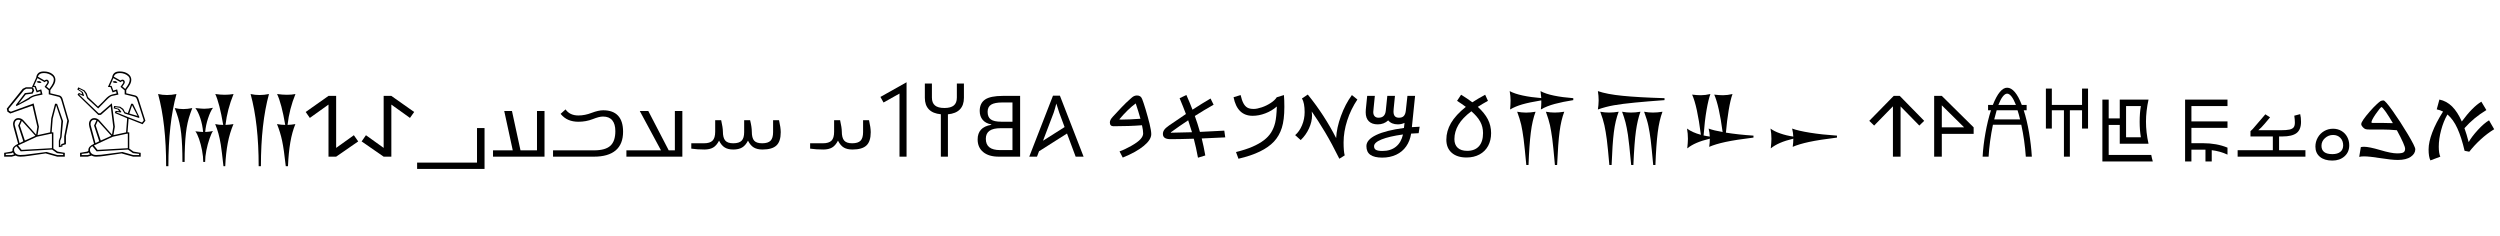 <svg width="60145" height="5682" viewBox="0 0 60145 5682" xmlns="http://www.w3.org/2000/svg">
    <defs/>
    <path fill="#000000" stroke="none" transform="matrix(1 0 0 -1 0 3769)" d="M 979 1521 L 966 1574 L 883 1545 L 834 1674 L 770 1677 L 872 1903 L 876 1930 C 886 1968.667 905 1998.333 933 2019 C 961 2039.667 1001.667 2050 1055 2050 C 1133.667 2050 1199.667 2031 1253 1993 C 1306.333 1955 1333 1906.333 1333 1847 C 1333 1815.667 1324.667 1783 1308 1749 C 1291.333 1715 1259 1666.333 1211 1603 L 1211 1525 L 1421 1475 C 1443 1470.333 1461.333 1460 1476 1444 C 1490 1428 1499.667 1409.667 1505 1389 L 1659 860 L 1586 500 L 1586 300 L 1501 273 L 1501 245 L 1416 227 L 1416 383 L 1447 471 L 1477 859 L 1351 1236 L 1268 913 L 1243 588 L 1284 583 L 1284 194 L 1386 122 L 1559 92 L 1559 0 L 1377 0 L 1099 78 L 695 19 C 610.333 6.333 541 0 487 0 C 445 0 408.667 9 378 27 L 282 0 L 100 0 L 100 92 L 273 122 L 301 142 L 300 153 L 300 164 C 300 218.667 345.333 267.333 436 310 L 326 710 C 323.333 718.667 321 730.667 319 746 C 316.333 760.667 314.667 773 314 783 C 314 824.333 326 859 350 887 C 373.333 914.333 404.333 928 443 928 C 463 928 484 923.667 506 915 C 528 905.667 546.667 892.333 562 875 L 869 530 L 899 718 L 781 1228 L 247 1038 L 180 1081 L 163 1154 L 547 1633 L 623 1669 L 794 1669 L 822 1591 L 785 1517 L 620 1496 C 587.333 1452 529.667 1378 447 1274 L 682 1410 C 728 1448 790 1476.333 868 1495 L 979 1521 Z M 937 720 L 903 518 L 1207 585 L 1233 923 L 1325 1274 L 1373 1271 L 1517 857 L 1481 467 L 1448 380 L 1448 265 L 1474 270 L 1474 301 L 1545 324 L 1545 487 L 1619 869 L 1481 1342 C 1471 1375.333 1461 1399 1451 1413 C 1441 1426.333 1429.333 1435 1416 1439 L 1173 1500 L 1173 1595 L 1073 1680 C 1109.667 1730.667 1130.333 1760.333 1135 1769 C 1139 1777 1141 1783.333 1141 1788 C 1141 1807.333 1133.333 1817 1118 1817 C 1103.333 1817 1089.333 1808.333 1076 1791 L 901 1890 L 819 1704 L 858 1702 L 900 1589 L 992 1619 L 1023 1494 L 866 1460 C 836 1454 805.667 1443.667 775 1429 C 743.667 1414.333 721 1398.333 707 1381 L 395 1216 L 381 1242 L 599 1529 L 760 1548 L 760 1550 L 780 1593 L 773 1613 L 765 1635 L 633 1635 L 578 1603 L 528 1540 L 208 1149 L 213 1107 L 262 1081 L 809 1281 L 937 720 Z M 1249 553 L 1232 553 L 885 479 L 434 270 L 520 163 L 1249 204 L 1249 553 Z M 1520 67 L 1372 85 L 1253 171 L 499 128 L 397 252 C 357.667 231.333 338 203 338 167 C 338 128.333 351.333 97.667 378 75 C 404.667 51.667 442 40 490 40 C 522.667 40 561 42 605 46 C 649 50 820.667 72.333 1120 113 L 1382 38 L 1520 38 L 1520 67 Z M 851 502 L 526 861 L 477 750 L 598 388 L 851 502 Z M 1186 1629 C 1228.667 1685.667 1257.667 1730.667 1273 1764 C 1287.667 1797.333 1295 1828 1295 1856 C 1295 1885.333 1283.333 1912 1260 1936 C 1236.667 1959.333 1206.333 1978 1169 1992 C 1131.667 2005.333 1094.333 2012 1057 2012 C 979 2012 930.667 1982.667 912 1924 L 1072 1832 C 1089.333 1846 1105.667 1853 1121 1853 C 1138.333 1853 1152 1846.667 1162 1834 C 1172 1820.667 1177 1806.333 1177 1791 C 1177 1777.667 1166.667 1756 1146 1726 L 1117 1690 L 1186 1629 Z M 495 876 C 481 884 463 888 441 888 C 414.333 888 393 878.667 377 860 C 360.333 840.667 352 815 352 783 C 352 777 352.667 770.333 354 763 C 354.667 755.667 393.667 610 471 326 L 561 370 L 437 748 L 495 876 Z M 340 56 C 328 69.333 318.333 84.667 311 102 L 287 85 L 139 67 L 139 38 L 277 38 L 340 56 Z M 951 1773 C 923.667 1773 900 1781.667 880 1799 C 884 1804.333 891.667 1809 903 1813 C 914.333 1816.333 924.667 1818 934 1818 C 949.333 1818 961.667 1815 971 1809 C 980.333 1803 989.667 1792.667 999 1778 L 951 1773 Z"/>
    <path fill="#000000" stroke="none" transform="matrix(1 0 0 -1 1759 3769)" d="M 1351 583 L 1351 194 L 1453 122 L 1626 92 L 1626 0 L 1444 0 L 1166 78 L 762 19 C 677.333 6.333 608 0 554 0 C 512 0 475.667 9 445 27 L 349 0 L 167 0 L 167 92 L 340 122 L 368 142 L 367 153 L 367 164 C 367 218.667 412.333 267.333 503 310 L 393 710 C 390.333 718.667 388 730.667 386 746 C 383.333 760.667 381.667 773 381 783 C 381 824.333 393 859 417 887 C 440.333 914.333 471.333 928 510 928 C 530 928 551 923.667 573 915 C 595 905.667 613.667 892.333 629 875 L 936 530 L 966 718 L 904 1214 L 668 1006 L 608 1003 L 106 1490 L 138 1534 L 219 1499 L 200 1551 L 100 1617 L 126 1668 L 274 1595 L 329 1522 L 357 1433 L 598 1206 L 725 1331 L 769 1378 C 828.333 1443.333 883.667 1482.333 935 1495 L 1046 1521 L 1033 1574 L 950 1545 L 901 1674 L 837 1677 L 939 1903 L 943 1930 C 953 1968.667 972 1998.333 1000 2019 C 1028 2039.667 1068.667 2050 1122 2050 C 1200.667 2050 1266.667 2031 1320 1993 C 1373.333 1955 1400 1906.333 1400 1847 C 1400 1815.667 1391.667 1783 1375 1749 C 1358.333 1715 1326 1666.333 1278 1603 L 1278 1525 L 1488 1475 C 1510 1470.333 1528.333 1460 1543 1444 C 1557 1428 1566.667 1409.667 1572 1389 L 1739 864 L 1670 780 L 1335 913 L 1310 588 L 1351 583 Z M 1658 821 L 1699 873 L 1548 1342 C 1538 1375.333 1528 1399 1518 1413 C 1508 1426.333 1496.333 1435 1483 1439 L 1240 1500 L 1240 1595 L 1140 1680 C 1176.667 1730.667 1197.333 1760.333 1202 1769 C 1206 1777 1208 1783.333 1208 1788 C 1208 1807.333 1200.333 1817 1185 1817 C 1170.333 1817 1156.333 1808.333 1143 1791 L 968 1890 L 886 1704 L 925 1702 L 967 1589 L 1059 1619 L 1090 1494 L 933 1460 C 903 1454 856 1417.667 792 1351 L 603 1159 L 337 1402 L 299 1509 L 254 1575 L 145 1633 L 138 1618 L 233 1554 L 263 1469 L 250 1458 L 155 1501 L 148 1491 L 615 1043 L 653 1043 L 932 1285 L 1004 720 L 970 518 L 1274 585 L 1300 923 L 1005 1050 L 1022 1101 L 1109 1093 L 1075 1137 L 977 1162 L 986 1219 L 1132 1202 L 1207 1149 L 1249 1070 L 1317 1047 L 1398 1274 L 1440 1271 L 1596 950 L 1585 932 L 1237 1039 L 1183 1128 L 1120 1176 L 1015 1192 L 1013 1175 L 1106 1150 L 1161 1078 L 1152 1064 L 1048 1075 L 1045 1064 L 1320 952 L 1658 821 Z M 1316 553 L 1299 553 L 952 479 L 501 270 L 587 163 L 1316 204 L 1316 553 Z M 1587 67 L 1439 85 L 1320 171 L 566 128 L 464 252 C 424.667 231.333 405 203 405 167 C 405 128.333 418.333 97.667 445 75 C 471.667 51.667 509 40 557 40 C 589.667 40 628 42 672 46 C 716 50 887.667 72.333 1187 113 L 1449 38 L 1587 38 L 1587 67 Z M 918 502 L 593 861 L 544 750 L 665 388 L 918 502 Z M 1253 1629 C 1295.667 1685.667 1324.667 1730.667 1340 1764 C 1354.667 1797.333 1362 1828 1362 1856 C 1362 1885.333 1350.333 1912 1327 1936 C 1303.667 1959.333 1273.333 1978 1236 1992 C 1198.667 2005.333 1161.333 2012 1124 2012 C 1046 2012 997.667 1982.667 979 1924 L 1139 1832 C 1156.333 1846 1172.667 1853 1188 1853 C 1205.333 1853 1219 1846.667 1229 1834 C 1239 1820.667 1244 1806.333 1244 1791 C 1244 1777.667 1233.667 1756 1213 1726 L 1184 1690 L 1253 1629 Z M 562 876 C 548 884 530 888 508 888 C 481.333 888 460 878.667 444 860 C 427.333 840.667 419 815 419 783 C 419 777 419.667 770.333 421 763 C 421.667 755.667 460.667 610 538 326 L 628 370 L 504 748 L 562 876 Z M 1551 980 L 1418 1236 L 1352 1038 L 1551 980 Z M 407 56 C 395 69.333 385.333 84.667 378 102 L 354 85 L 206 67 L 206 38 L 344 38 L 407 56 Z M 1066 1778 L 1018 1773 C 990.667 1773 967 1781.667 947 1799 C 951 1804.333 958.667 1809 970 1813 C 981.333 1816.333 991.667 1818 1001 1818 C 1016.333 1818 1028.667 1815 1038 1809 C 1047.333 1803 1056.667 1792.667 1066 1778 Z"/>
    <path fill="#000000" stroke="none" transform="matrix(1 0 0 -1 3598 3769)" d="M 2019 784 C 1958.333 641.333 1912.667 489.333 1882 328 C 1850.667 166 1830.333 -19.667 1821 -229 L 1778 -229 C 1751.333 14.333 1730 186.667 1714 288 C 1697.333 389.333 1678.333 479 1657 557 C 1635.667 634.333 1609.667 710 1579 784 C 1637 770.667 1701.333 764 1772 764 C 1712 1116 1648.333 1363.667 1581 1507 C 1666.333 1495 1742.667 1489 1810 1489 C 1879.333 1489 1949.667 1495 2021 1507 C 1919.667 1258.333 1855 1010.667 1827 764 C 1895 766.667 1959 773.333 2019 784 Z M 647 1507 C 517.667 1034.333 453 455.667 453 -229 L 399 -229 C 399 455.667 334.333 1034.333 205 1507 C 273.667 1491 345.333 1483 420 1483 C 493.333 1483 569 1491 647 1507 Z M 1526 616 C 1502 585.333 1474.667 525.333 1444 436 C 1412.667 346.667 1387 252 1367 152 C 1347 51.333 1337 -41.667 1337 -127 L 1292 -127 C 1292 -44.333 1282.667 46.667 1264 146 C 1245.333 245.333 1221 338.667 1191 426 C 1160.333 512.667 1130.667 574 1102 610 C 1174.667 601.333 1236.667 596 1288 594 C 1279.333 706 1257 816.333 1221 925 C 1184.333 1033.667 1144.667 1115 1102 1169 C 1208.667 1158.333 1279 1153 1313 1153 C 1381 1153 1452 1160.667 1526 1176 C 1484 1119.333 1444.667 1035.333 1408 924 C 1370.667 812.667 1347.667 702.667 1339 594 C 1405 597.333 1467.333 604.667 1526 616 Z M 1028 1169 L 981 1040 C 930.333 901.333 895 743 875 565 C 854.333 386.333 844 155.667 844 -127 L 791 -127 C 791 150.333 781 378.667 761 558 C 741 736.667 705 897.333 653 1040 L 606 1169 C 676.667 1153 745 1145 811 1145 C 877.667 1145 950 1153 1028 1169 Z"/>
    <path fill="#000000" stroke="none" transform="matrix(1 0 0 -1 5824 3769)" d="M 1284 1507 C 1186 1267 1122.667 1019.333 1094 764 C 1160.667 766.667 1223.333 773.333 1282 784 C 1230 658 1189.667 512 1161 346 C 1132.333 179.333 1113.333 -12.333 1104 -229 L 1051 -229 C 1021.667 40.333 992.333 244.333 963 383 C 933.667 521 892.667 654.667 840 784 C 912.667 770.667 978.667 764 1038 764 C 980 1105.333 914.667 1353 842 1507 C 930.667 1495 1009.667 1489 1079 1489 C 1157.667 1489 1226 1495 1284 1507 Z M 647 1507 C 517.667 1034.333 453 455.667 453 -229 L 399 -229 C 399 455.667 334.333 1034.333 205 1507 C 273.667 1491 345.333 1483 420 1483 C 493.333 1483 569 1491 647 1507 Z"/>
    <path fill="#000000" stroke="none" transform="matrix(1 0 0 -1 7313 3769)" d="M 774 211 L 1200 516 L 1305 367 L 774 0 L 590 0 L 590 1253 L 141 932 L 41 1075 L 590 1462 L 774 1462 L 774 211 Z"/>
    <path fill="#000000" stroke="none" transform="matrix(1 0 0 -1 8659 3769)" d="M 571 1462 L 756 1462 L 1305 1075 L 1204 932 L 756 1253 L 756 0 L 571 0 L 41 367 L 145 516 L 571 211 L 571 1462 Z"/>
    <path fill="#000000" stroke="none" transform="matrix(1 0 0 -1 10005 3769)" d="M 1471 -143 L 1471 688 L 1652 688 L 1652 -295 L 30 -295 L 30 -143 L 1471 -143 Z"/>
    <path fill="#000000" stroke="none" transform="matrix(1 0 0 -1 11831 3769)" d="M 30 152 L 505 152 L 300 1098 L 486 1098 L 691 152 L 1088 152 L 1088 1098 L 1269 1098 L 1269 0 L 30 0 L 30 152 Z"/>
    <path fill="#000000" stroke="none" transform="matrix(1 0 0 -1 13274 3769)" d="M 1233 965 C 1199 965 1162 959.667 1122 949 C 1082 938.333 1036.667 923 986 903 C 878.667 861 763.667 840 641 840 C 551 840 471 855 401 885 C 331 914.333 268.333 962.667 213 1030 L 332 1137 C 400 1039.667 503 991 641 991 C 745 991 851.333 1012 960 1054 C 1068.667 1095.333 1161 1116 1237 1116 C 1395 1116 1514.333 1072.667 1595 986 C 1675.667 899.333 1716 770.667 1716 600 C 1716 401.333 1656.667 251.667 1538 151 C 1418.667 50.333 1244.667 0 1016 0 L 31 0 L 31 152 L 1018 152 C 1198.667 152 1329.333 188.667 1410 262 C 1490 334.667 1530 452 1530 614 C 1530 728 1505.333 815 1456 875 C 1406 935 1331.667 965 1233 965 Z"/>
    <path fill="#000000" stroke="none" transform="matrix(1 0 0 -1 15060 3769)" d="M 842 152 L 332 1098 L 537 1098 L 1028 152 L 1176 152 L 1176 1098 L 1356 1098 L 1356 0 L 10 0 L 10 152 L 842 152 Z"/>
    <path fill="#000000" stroke="none" transform="matrix(1 0 0 -1 16590 3769)" d="M 1745 322 C 1841 322 1909 343 1949 385 C 1989 426.333 2009 494.667 2009 590 L 2009 877 L 2152 877 C 2179.333 757.667 2193 661.333 2193 588 C 2193 440.667 2158.667 334.667 2090 270 C 2021.333 204.667 1909 172 1753 172 C 1669 172 1600 188 1546 220 C 1492 251.333 1445 306.333 1405 385 C 1365.667 307.667 1318.667 253 1264 221 C 1209.333 188.333 1138.333 172 1051 172 C 967 172 898.667 188.333 846 221 C 792.667 253 747 307.667 709 385 C 668.333 305.667 620.667 250.333 566 219 C 511.333 187.667 441.333 172 356 172 C 241.333 172 136.333 179 41 193 L 41 322 L 346 322 C 442 322 511 343.333 553 386 C 595 428.667 616 500 616 600 L 616 877 L 760 877 C 787.333 755.667 801 666.667 801 610 C 801 506 820 432 858 388 C 895.333 344 959 322 1049 322 C 1145 322 1213 343 1253 385 C 1293 426.333 1313 494.667 1313 590 L 1313 877 L 1456 877 C 1483.333 767.667 1497 676.667 1497 604 C 1497 501.333 1515.667 428.667 1553 386 C 1589.667 343.333 1653.667 322 1745 322 Z"/>
    <path fill="#000000" stroke="none" transform="matrix(1 0 0 -1 19449 3769)" d="M 41 322 L 348 322 C 443.333 322 512.333 343 555 385 C 597 427 618 498 618 598 L 618 877 L 762 877 C 789.333 755.667 803 666 803 608 C 803 505.333 822 432 860 388 C 897.333 344 961 322 1051 322 C 1147 322 1215 343 1255 385 C 1295 426.333 1315 494.667 1315 590 L 1315 877 L 1458 877 C 1485.333 757.667 1499 661.333 1499 588 C 1499 440.667 1464.667 334.667 1396 270 C 1327.333 204.667 1215 172 1059 172 C 975.667 172 907.333 187.333 854 218 C 800 248.667 752.333 304.333 711 385 C 670.333 305.667 622.667 250.333 568 219 C 513.333 187.667 443.333 172 358 172 C 242 172 136.333 179 41 193 L 41 322 Z"/>
    <path fill="#000000" stroke="none" transform="matrix(1 0 0 -1 21081 3769)" d="M 559 1518 L 175 1303 L 100 1437 L 729 1790 L 729 0 L 559 0 L 559 1518 Z"/>
    <path fill="#000000" stroke="none" transform="matrix(1 0 0 -1 22030 3769)" d="M 1160 1760 L 1160 1415 C 1160 1297 1128 1204.667 1064 1138 C 999.333 1070.667 903 1031 775 1019 L 775 0 L 605 0 L 605 1020 C 477 1032 381 1071.333 317 1138 C 252.333 1204.667 220 1297 220 1415 L 220 1760 L 390 1760 L 390 1422 C 390 1336 414.667 1272.667 464 1232 C 512.667 1191.333 588 1171 690 1171 C 792.667 1171 868.333 1191.333 917 1232 C 965.667 1272 990 1335.333 990 1422 L 990 1760 L 1160 1760 Z"/>
    <path fill="#000000" stroke="none" transform="matrix(1 0 0 -1 23410 3769)" d="M 1132 0 L 618 0 C 458.667 0 334.333 36.667 245 110 C 155 183.333 110 285.333 110 416 C 110 512 136.667 589.667 190 649 C 242.667 707.667 325.333 746.667 438 766 L 438 776 C 347.333 792.667 278.333 829.333 231 886 C 183.667 942 160 1013.333 160 1100 C 160 1224.667 203.333 1316.333 290 1375 C 376.667 1433 518.333 1462 715 1462 L 1132 1462 L 1132 0 Z M 948 1304 L 706 1304 C 582.667 1304 492.667 1286.667 436 1252 C 378.667 1216.667 350 1159 350 1079 C 350 993.667 375.667 932.667 427 896 C 478.333 859.333 562 841 678 841 L 948 841 L 948 1304 Z M 667 685 C 544.333 685 453.667 664 395 622 C 336.333 580 307 516 307 430 C 307 338 335.667 269.667 393 225 C 449.667 180.333 536.333 158 653 158 L 948 158 L 948 685 L 667 685 Z"/>
    <path fill="#000000" stroke="none" transform="matrix(1 0 0 -1 24742 3769)" d="M 1136 0 L 928 557 L 255 130 L 206 0 L 20 0 L 591 1468 L 757 1468 L 1327 0 L 1136 0 Z M 671 1278 C 647.667 1185.333 626.667 1112.333 608 1059 L 351 383 L 870 712 L 741 1059 L 671 1278 Z"/>
    <path fill="#000000" stroke="none" transform="matrix(1 0 0 -1 26621 3769)" d="M 881 558 C 881 607.333 871.667 673.333 853 756 C 653.667 740 425.667 732 169 732 C 109.667 732 80 762.667 80 824 C 80 864.667 103.667 910.333 151 961 C 221.667 1038.333 292 1113.667 362 1187 C 431.333 1260.333 501.333 1327.667 572 1389 L 608 1421 C 645.333 1455 686.667 1472 732 1472 C 762.667 1472 788.333 1465.333 809 1452 C 829 1438.667 845 1416.667 857 1386 C 877.667 1334.667 905.667 1250.667 941 1134 C 975.667 1017.333 1007 903.333 1035 792 C 1062.333 680.667 1076 597.333 1076 542 C 1076 452.667 1016.333 358.667 897 260 C 777.667 160.667 608.667 66.667 390 -22 L 313 127 C 397 156.333 491.333 200.667 596 260 C 700.667 319.333 774.333 373 817 421 C 859.667 468.333 881 514 881 558 Z M 816 912 C 782 1034 744 1157 702 1281 C 644 1239.667 579.333 1184.333 508 1115 C 436.667 1045 371 974 311 902 L 315 893 L 365 892 C 479 892 629.333 898.667 816 912 Z"/>
    <path fill="#000000" stroke="none" transform="matrix(1 0 0 -1 27897 3769)" d="M 645 1484 C 705 1348.667 754 1230.667 792 1130 C 946.667 1230.667 1091.333 1320.333 1226 1399 L 1300 1250 C 1148 1164 997.333 1073.667 848 979 C 893.333 854.333 934.333 726.667 971 596 C 1167 604 1362.333 614 1557 626 L 1580 464 C 1385.333 453.333 1196.667 444.667 1014 438 C 1045.333 314 1074 177.667 1100 29 L 924 -25 C 894.667 134.333 861 286.667 823 432 C 588.333 424.667 401.667 421 263 421 C 199.667 421 153.333 431.667 124 453 C 94.667 473.667 80 505 80 547 C 80 581.667 90.667 614.333 112 645 C 132.667 675.667 171.333 710.667 228 750 C 384.667 858.667 520 950.667 634 1026 C 594.667 1132 544 1258.667 482 1406 L 645 1484 Z M 274 576 C 439.333 578.667 608 582.667 780 588 C 754.667 674 724 769.667 688 875 C 546 781.667 406.667 685 270 585 L 274 576 Z"/>
    <path fill="#000000" stroke="none" transform="matrix(1 0 0 -1 29577 3769)" d="M 1312 1482 C 1318.667 1400.667 1322 1305.333 1322 1196 C 1322 988.667 1301.667 821 1261 693 C 1220.333 565 1157.667 455.333 1073 364 C 987.667 272.667 874.333 192.667 733 124 C 591 54.667 419.333 -3.333 218 -50 L 159 111 C 314.333 149.667 446.667 192.667 556 240 C 664.667 287.333 755.667 339 829 395 C 901.667 450.333 960 512.667 1004 582 C 1047.333 651.333 1079.667 729.667 1101 817 C 1122.333 904.333 1135.667 1034.333 1141 1207 C 1059 1135.667 966.667 1080.667 864 1042 C 761.333 1002.667 659.667 983 559 983 C 312.333 983 159.333 1132 100 1430 L 270 1482 C 289.333 1397.333 312 1331 338 1283 C 364 1235 395.333 1200.667 432 1180 C 468 1158.667 519 1148 585 1148 C 636.333 1148 701 1161 779 1187 C 856.333 1213 928.667 1248.333 996 1293 C 1062.667 1337 1110.333 1382.333 1139 1429 L 1312 1482 Z"/>
    <path fill="#000000" stroke="none" transform="matrix(1 0 0 -1 31059 3769)" d="M 1597 1375 C 1491.667 1218.333 1410 1050 1352 870 C 1294 690 1265 514.333 1265 343 C 1265 198.333 1274 94.333 1292 31 L 1163 -50 C 1045 189.333 930 403 818 591 C 705.333 779 599 944.333 499 1087 C 503.667 1046.333 506 1014.333 506 991 C 506 891 481.667 787.333 433 680 C 383.667 572 317 478.333 233 399 L 100 518 C 168 576 223 655 265 755 C 307 855 328 960.667 328 1072 C 328 1217.333 306.667 1327 264 1401 L 404 1494 C 668.667 1168 896 819 1086 447 C 1094 612.333 1132.667 789.667 1202 979 C 1270.667 1168.333 1358.333 1336 1465 1482 L 1597 1375 Z"/>
    <path fill="#000000" stroke="none" transform="matrix(1 0 0 -1 32756 3769)" d="M 1288 1462 L 1211 710 C 1263.667 714.667 1326 718 1398 720 L 1374 565 L 1193 555 C 1174.333 437 1134.667 334.667 1074 248 C 1013.333 160.667 933.333 93.667 834 47 C 734 0.333 622.333 -23 499 -23 C 372.333 -23 277 -0.667 213 44 C 149 88 117 158 117 254 C 117 356.667 195.333 445.667 352 521 C 508.667 595.667 731.333 652 1020 690 L 1034 813 C 984.667 789 930.667 777 872 777 C 772 777 695 809 641 873 C 573 809 489.333 777 390 777 C 296.667 777 225 802 175 852 C 125 901.333 100 973.667 100 1069 L 103 1137 L 136 1462 L 320 1462 L 290 1164 L 282 1074 C 282 1030 293 996.333 315 973 C 337 949 368.333 937 409 937 C 513.667 937 571.667 993 583 1105 L 620 1462 L 804 1462 L 773 1152 L 769 1085 C 769 1034.333 780 997 802 973 C 823.333 949 856.333 937 901 937 C 954.333 937 993.667 951.667 1019 981 C 1043.667 1009.667 1059 1051 1065 1105 L 1104 1462 L 1288 1462 Z M 502 137 C 634.667 137 743.333 171.333 828 240 C 912 308 968.333 406 997 534 C 775.667 503.333 604.333 463.667 483 415 C 361.667 365.667 301 311.333 301 252 C 301 208.667 317.333 178.667 350 162 C 382.667 145.333 433.333 137 502 137 Z"/>
    <path fill="#000000" stroke="none" transform="matrix(1 0 0 -1 34716 3769)" d="M 837 1198 C 944.333 1101.333 1024.667 1002 1078 900 C 1130.667 797.333 1157 686.333 1157 567 C 1157 451 1133 348.333 1085 259 C 1036.333 169.667 967.333 101 878 53 C 788 4.333 684 -20 566 -20 C 414 -20 295 18 209 94 C 123 170 80 274.667 80 408 C 80 546.667 117.333 680.333 192 809 C 266.667 937.667 385.667 1067.333 549 1198 C 488.333 1243.333 418 1291.667 338 1343 L 435 1490 C 535.667 1428.667 625.667 1368 705 1308 C 787.667 1362 890.667 1422.667 1014 1490 L 1081 1343 C 991 1293.667 909.667 1245.333 837 1198 Z M 682 1092 C 538.667 984.667 435 876 371 766 C 306.333 656 274 541.333 274 422 C 274 331.333 300.667 261.667 354 213 C 406.667 164.333 482.667 140 582 140 C 704.667 140 799 177 865 251 C 930.333 325 963 430.333 963 567 C 963 668.333 940.333 760.333 895 843 C 849.667 925.667 778.667 1008.667 682 1092 Z"/>
    <path fill="#000000" stroke="none" transform="matrix(1 0 0 -1 36013 3769)" d="M 307 1577 C 386.333 1534.333 491.333 1499 622 1471 C 752.667 1443 901 1422.333 1067 1409 C 1063 1461.667 1057 1517.667 1049 1577 C 1129 1533 1236.667 1497 1372 1469 C 1507.333 1441 1662.333 1420.333 1837 1407 L 1837 1360 C 1667 1333.333 1518.667 1303 1392 1269 C 1264.667 1235 1153 1190.333 1057 1135 C 1059.667 1161.667 1062.333 1191.333 1065 1224 C 1067 1256 1068 1285.667 1068 1313 C 1068 1326.333 1067.667 1340 1067 1354 C 876.333 1322.667 724 1290.667 610 1258 C 496 1224.667 398.333 1183.667 317 1135 C 323.667 1204.333 327.333 1275 328 1347 L 328 1356 C 328 1424.667 321 1498.333 307 1577 Z M 1620 1081 C 1569.333 948.333 1532 789.667 1508 605 C 1483.333 420.333 1463.333 151.667 1448 -201 L 1395 -201 C 1369 97 1347.667 308.667 1331 434 C 1313.667 558.667 1295.667 665.667 1277 755 C 1257.667 843.667 1224.667 952.333 1178 1081 C 1213.333 1074.333 1248.667 1069.333 1284 1066 C 1318.667 1062.667 1354 1061 1390 1061 C 1426 1061 1463 1062.667 1501 1066 C 1539 1068.667 1578.667 1073.667 1620 1081 Z M 930 1081 C 878 943.667 840 778.667 816 586 C 791.333 392.667 772.667 130.333 760 -201 L 707 -201 C 681 79.667 659.333 288.333 642 425 C 624 561 604.667 675.333 584 768 C 562.667 860 530.333 964.333 487 1081 C 557 1067.667 628.333 1060.667 701 1060 C 772.333 1060 848.667 1067 930 1081 Z"/>
    <path fill="#000000" stroke="none" transform="matrix(1 0 0 -1 38106 3769)" d="M 836 1081 C 782 939.667 743.333 775.333 720 588 C 696.667 400.667 678.667 137.667 666 -201 L 612 -201 C 588 74.333 567.667 278 551 410 C 533.667 542 514.333 656.667 493 754 C 471.667 851.333 438.333 960.333 393 1081 C 428.333 1074.333 463.667 1069.333 499 1066 C 533.667 1062.667 569.333 1061 606 1061 C 642 1061 679 1062.667 717 1066 C 755 1068.667 794.667 1073.667 836 1081 Z M 336 1577 C 481.333 1526.333 679.667 1488.667 931 1464 C 1181.667 1438.667 1517.667 1419.667 1939 1407 L 1939 1360 C 1662.333 1340 1424.667 1320.333 1226 1301 C 1026.667 1281.667 859.333 1260.333 724 1237 C 588.667 1213 459.333 1179 336 1135 C 346.667 1204.333 352.667 1275 354 1347 L 354 1362 C 354 1429.333 348 1501 336 1577 Z M 1890 1081 C 1838 943.667 1800 778.667 1776 586 C 1751.333 392.667 1732.667 130.333 1720 -201 L 1667 -201 C 1641 83.667 1620.667 285.667 1606 405 C 1590.667 524.333 1572.667 634.333 1552 735 C 1531.333 835.667 1496.667 951 1448 1081 C 1482.667 1074.333 1517.667 1069.333 1553 1066 C 1587.667 1062.667 1623 1061 1659 1061 C 1695 1061 1732.333 1062.667 1771 1066 C 1809 1068.667 1848.667 1073.667 1890 1081 Z M 1360 1081 C 1312.667 951 1276.333 795.333 1251 614 C 1225.667 432.667 1205.333 161 1190 -201 L 1137 -201 C 1103.667 159 1077.667 400.667 1059 524 C 1039.667 647.333 1020 748 1000 826 C 980 904 952.667 989 918 1081 C 953.333 1074.333 988.667 1069.333 1024 1066 C 1058.667 1062.667 1094 1061 1130 1061 C 1166 1061 1203 1062.667 1241 1066 C 1279 1068.667 1318.667 1073.667 1360 1081 Z"/>
    <path fill="#000000" stroke="none" transform="matrix(1 0 0 -1 40381 3769)" d="M 1300 1507 C 1266 1414.333 1235.333 1285.333 1208 1120 C 1180 954.667 1157.667 774 1141 578 C 1338.333 546 1559.333 522 1804 506 L 1804 459 C 1520.667 424.333 1296.667 389.333 1132 354 C 966.667 318 835.667 278.667 739 236 C 749 307.333 754 373 754 433 C 627.333 402.333 521 368.333 435 331 C 348.333 293.667 273.667 249.667 211 199 C 221 292.333 226.333 368.667 227 428 C 227 514.667 219.667 597.333 205 676 C 290.333 612.667 401.667 562.667 539 526 C 479.667 992 409.333 1314.333 328 1493 C 406 1483 476.333 1478 539 1478 C 613 1478.667 689.333 1488.333 768 1507 C 736 1421.667 705.333 1294.667 676 1126 C 646 957.333 622 752 604 510 C 649.333 499.333 699 490.333 753 483 C 750.333 548.333 741 612.667 725 676 C 801.667 646.667 914 618.667 1062 592 C 1005.333 1016.667 938 1317 860 1493 C 938 1483 1008.667 1478 1072 1478 C 1146.667 1478.667 1222.667 1488.333 1300 1507 Z"/>
    <path fill="#000000" stroke="none" transform="matrix(1 0 0 -1 42390 3769)" d="M 725 676 C 822.333 640 966.333 606.667 1157 576 C 1347 545.333 1562.667 522 1804 506 L 1804 459 C 1520.667 424.333 1296.667 389.333 1132 354 C 966.667 318 835.667 278.667 739 236 C 749 307.333 754 373 754 433 C 627.333 402.333 521 368.333 435 331 C 348.333 293.667 273.667 249.667 211 199 C 221 292.333 226.333 368.667 227 428 C 227 514.667 219.667 597.333 205 676 C 262.333 632 340.333 593 439 559 C 537 524.333 641.667 499 753 483 C 750.333 548.333 741 612.667 725 676 Z"/>
    <path fill="#000000" stroke="none" transform="matrix(1 0 0 -1 44931 3769)" d="M 773 1462 L 1361 862 L 1244 748 L 793 1209 L 793 0 L 609 0 L 609 1211 L 157 748 L 40 862 L 628 1462 L 773 1462 Z"/>
    <path fill="#000000" stroke="none" transform="matrix(1 0 0 -1 46332 3769)" d="M 384 1462 L 1150 705 L 1150 549 L 384 549 L 384 0 L 200 0 L 200 1462 L 384 1462 Z M 384 1235 L 384 705 L 921 705 L 384 1235 Z"/>
    <path fill="#000000" stroke="none" transform="matrix(1 0 0 -1 47563 3769)" d="M 135 0 C 144.333 178.667 167 368.667 203 570 C 239 771.333 283.333 953.333 336 1116 L 266 1116 L 266 1245 L 381 1245 C 490.333 1521 605 1659 725 1659 C 788.333 1659 850 1624 910 1554 C 969.333 1484 1025 1381 1077 1245 L 1194 1245 L 1194 1116 L 1124 1116 C 1174.667 960 1217.333 781 1252 579 C 1286 376.333 1308.333 183.333 1319 0 L 1174 0 C 1156 262.667 1119.667 518.667 1065 768 L 383 768 C 356.333 641.333 333.667 509.667 315 373 C 296.333 235.667 284.333 111.333 279 0 L 135 0 Z M 473 1116 C 449 1033.333 429.333 960.333 414 897 L 1036 897 C 1016 980.333 995.667 1053.333 975 1116 L 473 1116 Z M 725 1516 C 691 1516 656 1493 620 1447 C 584 1401 548.667 1333.667 514 1245 L 936 1245 C 901.333 1333.667 866 1401 830 1447 C 794 1493 759 1516 725 1516 Z"/>
    <path fill="#000000" stroke="none" transform="matrix(1 0 0 -1 49017 3769)" d="M 1217 676 L 1073 676 L 1073 1116 L 780 1116 L 780 0 L 637 0 L 637 1116 L 346 1116 L 346 676 L 203 676 L 203 1638 L 346 1638 L 346 1245 L 1073 1245 L 1073 1638 L 1217 1638 L 1217 676 Z"/>
    <path fill="#000000" stroke="none" transform="matrix(1 0 0 -1 50436 3769)" d="M 1319 41 C 1328.333 -9.667 1340.667 -61.667 1356 -115 L 143 -115 L 143 1372 L 295 1372 L 295 920 L 561 920 L 561 1372 L 1253 1372 C 1212.333 1187.333 1192 1010.667 1192 842 C 1192 672.667 1212.333 495.667 1253 311 L 561 311 L 561 764 L 295 764 L 295 41 L 1319 41 Z M 713 1217 L 713 467 L 1069 467 C 1049.667 577.667 1040 702.667 1040 842 C 1040 981.333 1049.667 1106.333 1069 1217 L 713 1217 Z"/>
    <path fill="#000000" stroke="none" transform="matrix(1 0 0 -1 52426 3769)" d="M 633 168 L 295 168 L 295 -115 L 143 -115 L 143 1372 L 1163 1372 L 1163 1217 L 295 1217 L 295 848 L 1163 848 L 1163 692 L 295 692 L 295 324 L 573 324 C 793.667 324 990.333 288.333 1163 217 L 1163 49 C 1047 103.667 920.667 139.333 784 156 L 784 -115 L 633 -115 L 633 168 Z"/>
    <path fill="#000000" stroke="none" transform="matrix(1 0 0 -1 53733 3769)" d="M 1097 486 L 1097 155 L 1731 155 L 1731 0 L 100 0 L 100 155 L 947 155 L 947 486 L 409 486 L 409 613 C 419.667 621 437.667 638.333 463 665 C 487.667 691.667 589 809.667 767 1019 L 880 946 L 754 796 C 696 727.333 643.667 674 597 636 L 1129 636 C 1229 636 1302.333 641.333 1349 652 C 1395 662.667 1428 680.667 1448 706 C 1467.333 730.667 1477 769 1477 821 C 1477 865.667 1472.333 920.667 1463 986 L 1605 1023 C 1618.333 969.667 1625 908 1625 838 C 1625 712.667 1589.333 622.667 1518 568 C 1446.667 513.333 1332.333 486 1175 486 L 1097 486 Z"/>
    <path fill="#000000" stroke="none" transform="matrix(1 0 0 -1 55564 3769)" d="M 140 242 C 140 319.333 158.667 391.333 196 458 C 233.333 524.667 284.667 577 350 615 C 414.667 653 486.333 672 565 672 C 639.667 672 707 654.333 767 619 C 826.333 583.667 872.333 535.667 905 475 C 937.667 414.333 954 346.667 954 272 C 954 163.333 916 75.333 840 8 C 763.333 -60 666 -94 548 -94 C 420.667 -94 321 -64 249 -4 C 176.333 56 140 138 140 242 Z M 286 262 C 286 128 373.333 61 548 61 C 630.667 61 694.667 79.333 740 116 C 785.333 152.667 808 204.667 808 272 C 808 346.667 785.333 407 740 453 C 694.667 499 636.333 522 565 522 C 491 522 426 496.667 370 446 C 314 395.333 286 334 286 262 Z"/>
    <path fill="#000000" stroke="none" transform="matrix(1 0 0 -1 56658 3769)" d="M 1166 104 C 1191.333 120.667 1204 149.333 1204 190 C 1204 243.333 1138 392 1006 636 C 878.667 647.333 763 653 659 653 L 346 653 C 305.333 653 274.667 656 254 662 C 232.667 668 210 684 186 710 C 161.333 736 149 760.667 149 784 C 149 808 167.667 846.667 205 900 C 242.333 953.333 291.333 1014.667 352 1084 C 412.667 1153.333 466.333 1209.667 513 1253 C 559.667 1296.333 592.667 1324 612 1336 C 631.333 1347.333 655.333 1353 684 1353 C 711.333 1353 785.333 1268.333 906 1099 C 1026.667 929 1147.333 743.333 1268 542 C 1388.667 340 1449 218.667 1449 178 C 1449 107.333 1412.667 47 1340 -3 C 1266.667 -53.667 1163 -79 1029 -79 C 930.333 -79 791.667 -64.667 613 -36 C 434.333 -7.333 301.667 7 215 7 C 171 7 132.667 3 100 -5 L 139 230 C 165.667 235.333 191.667 238 217 238 C 297 238 426.333 211.667 605 159 C 783 105.667 918 79 1010 79 C 1088.667 79 1140.667 87.333 1166 104 Z M 910 806 C 846.667 915.333 789.667 1006 739 1078 C 687.667 1150 653.333 1189 636 1195 C 613.333 1183 567.333 1127 498 1027 C 428.667 926.333 394 859.667 394 827 C 394 817 401.333 812 416 812 L 637 812 L 910 806 Z"/>
    <path fill="#000000" stroke="none" transform="matrix(1 0 0 -1 58247 3769)" d="M 224 -90 C 194.667 -33.333 180 55 180 175 C 180 291 209.333 426.333 268 581 C 326 735.667 412.667 903.667 528 1085 C 480 1109.667 429.333 1127.333 376 1138 L 440 1374 C 554.667 1350.667 656.333 1295.333 745 1208 C 833 1120.667 911 1000 979 846 C 1149 1077.333 1305.667 1236.333 1449 1323 L 1570 1121 C 1366.667 998.333 1191 853 1043 685 C 1077.667 589.667 1111.333 478 1144 350 C 1193.333 438 1267.333 535.667 1366 643 C 1464.667 750.333 1554 827.333 1634 874 L 1758 660 C 1644 590.667 1536 509 1434 415 C 1331.333 321 1239.667 222.333 1159 119 L 1046 141 C 996.667 355 939 534.667 873 680 C 807 825.333 727 937 633 1015 C 568.333 902.333 517.667 776 481 636 C 443.667 496 425 363.667 425 239 C 425 133.667 437.333 54 462 0 L 224 -90 Z"/>
</svg>
